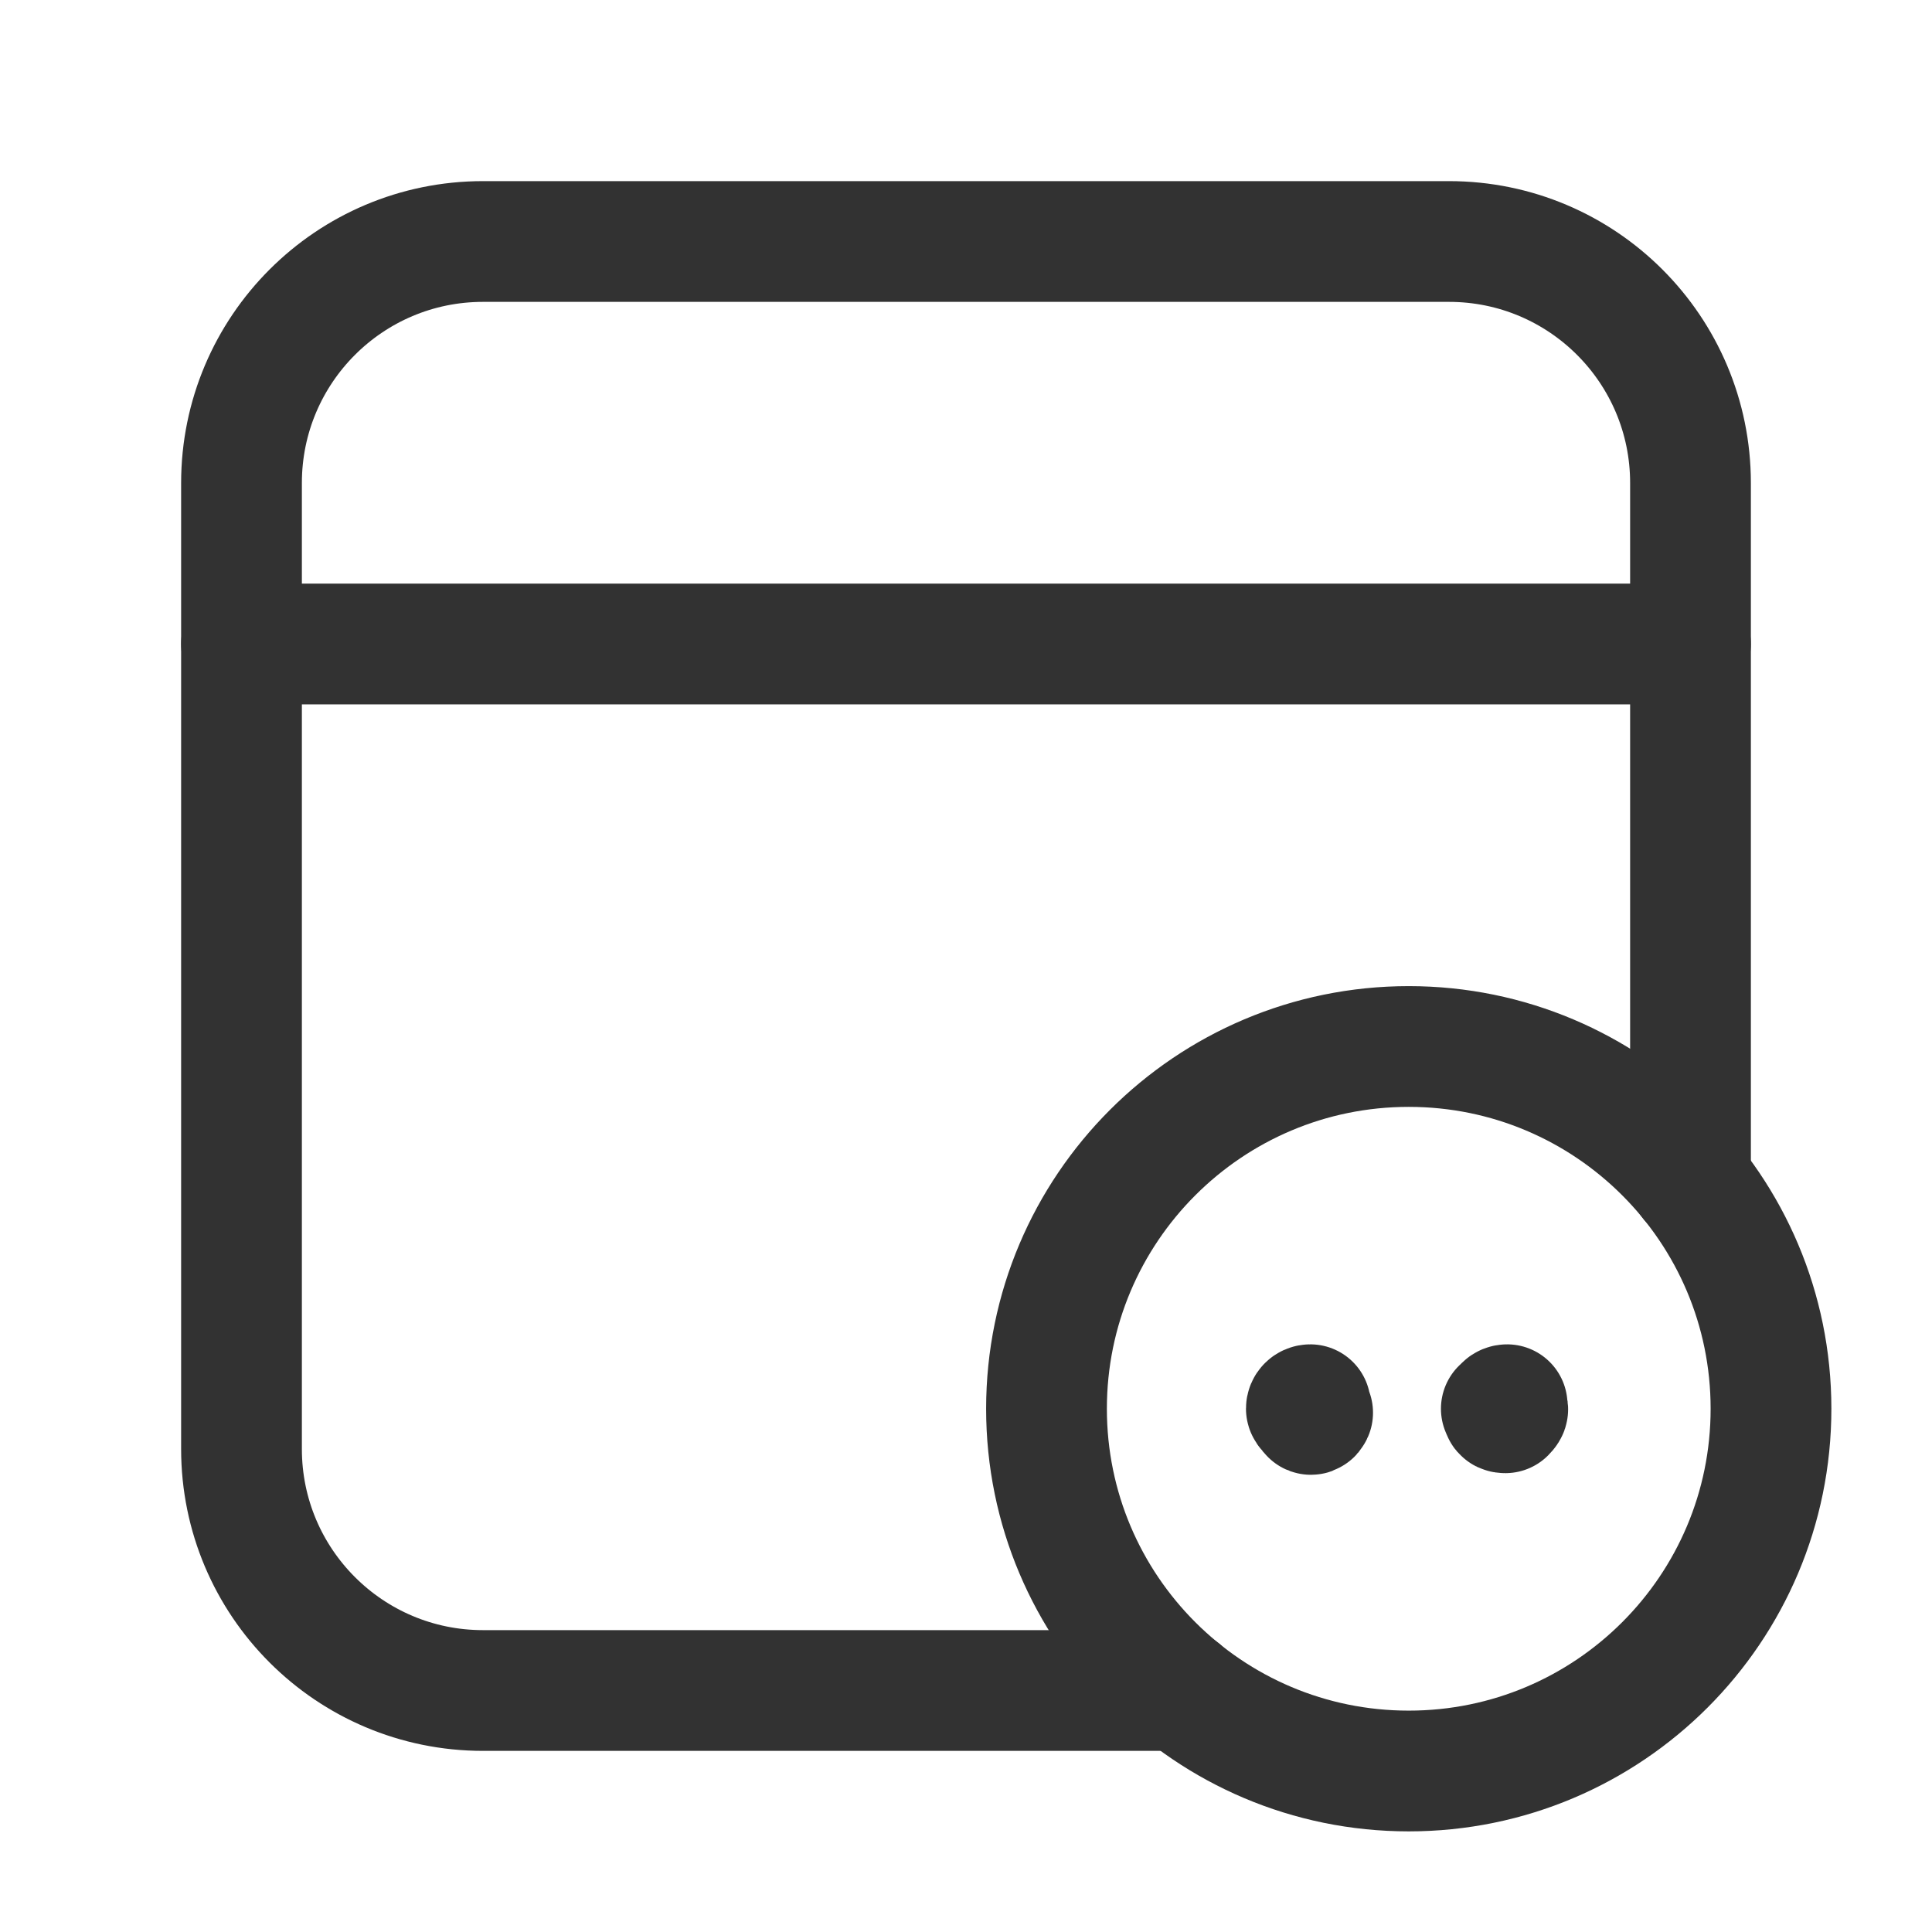 <?xml version="1.0" encoding="UTF-8"?><svg version="1.1" viewBox="0 0 24 24" xmlns="http://www.w3.org/2000/svg" xmlns:xlink="http://www.w3.org/1999/xlink"><g stroke-linecap="round" stroke-width="1.5" stroke="#323232" fill="none" stroke-linejoin="round"><path d="M14.673 21h-8.673l-1.31134e-07-3.55271e-15c-1.657-7.24234e-08-3-1.343-3-3 0 0 0-3.55271e-15 0-3.55271e-15v-12l3.37508e-14 4.52987e-07c-2.50178e-07-1.657 1.343-3 3-3h12l-1.31134e-07 2.66454e-15c1.657-7.24234e-08 3 1.343 3 3v8.673"></path><line x1="21" x2="3" y1="8" y2="8"></line><path d="M17.5 13l-1.96701e-07 3.55271e-15c2.485-1.08635e-07 4.5 2.015 4.5 4.5 1.08635e-07 2.485-2.015 4.5-4.5 4.5 -2.485 1.08635e-07-4.5-2.015-4.5-4.5l4.79616e-14 4.8278e-07c-3.75267e-07-2.485 2.015-4.5 4.5-4.5 6.09575e-08-8.88178e-15 1.35744e-07-1.95399e-14 1.96701e-07-2.66454e-14"></path><path d="M18.722 17.45h-2.18557e-09c-.028 1.20706e-09-.05.022-.05.05 1.20706e-09.028.022.05.05.05h-2.18557e-09c.028 1.20706e-09.05-.022.05-.05 1.20706e-09-.028-.022-.05-.05-.05"></path><path d="M16.277 17.45l-2.63515e-09-5.47118e-13c-.027-5.6347e-06-.049.022-.049.049 -7.01188e-08 0 3.33145e-06.001 1.02042e-05.001l-3.55271e-15-7.54979e-09c-4.16963e-09.028.022.05.05.05 0 0 0 0 0 0h-2.18557e-09c.028 1.20706e-09.05-.022.05-.05 1.20706e-09-.028-.022-.05-.05-.05"></path></g><rect width="24" height="24" fill="none"></rect></svg>